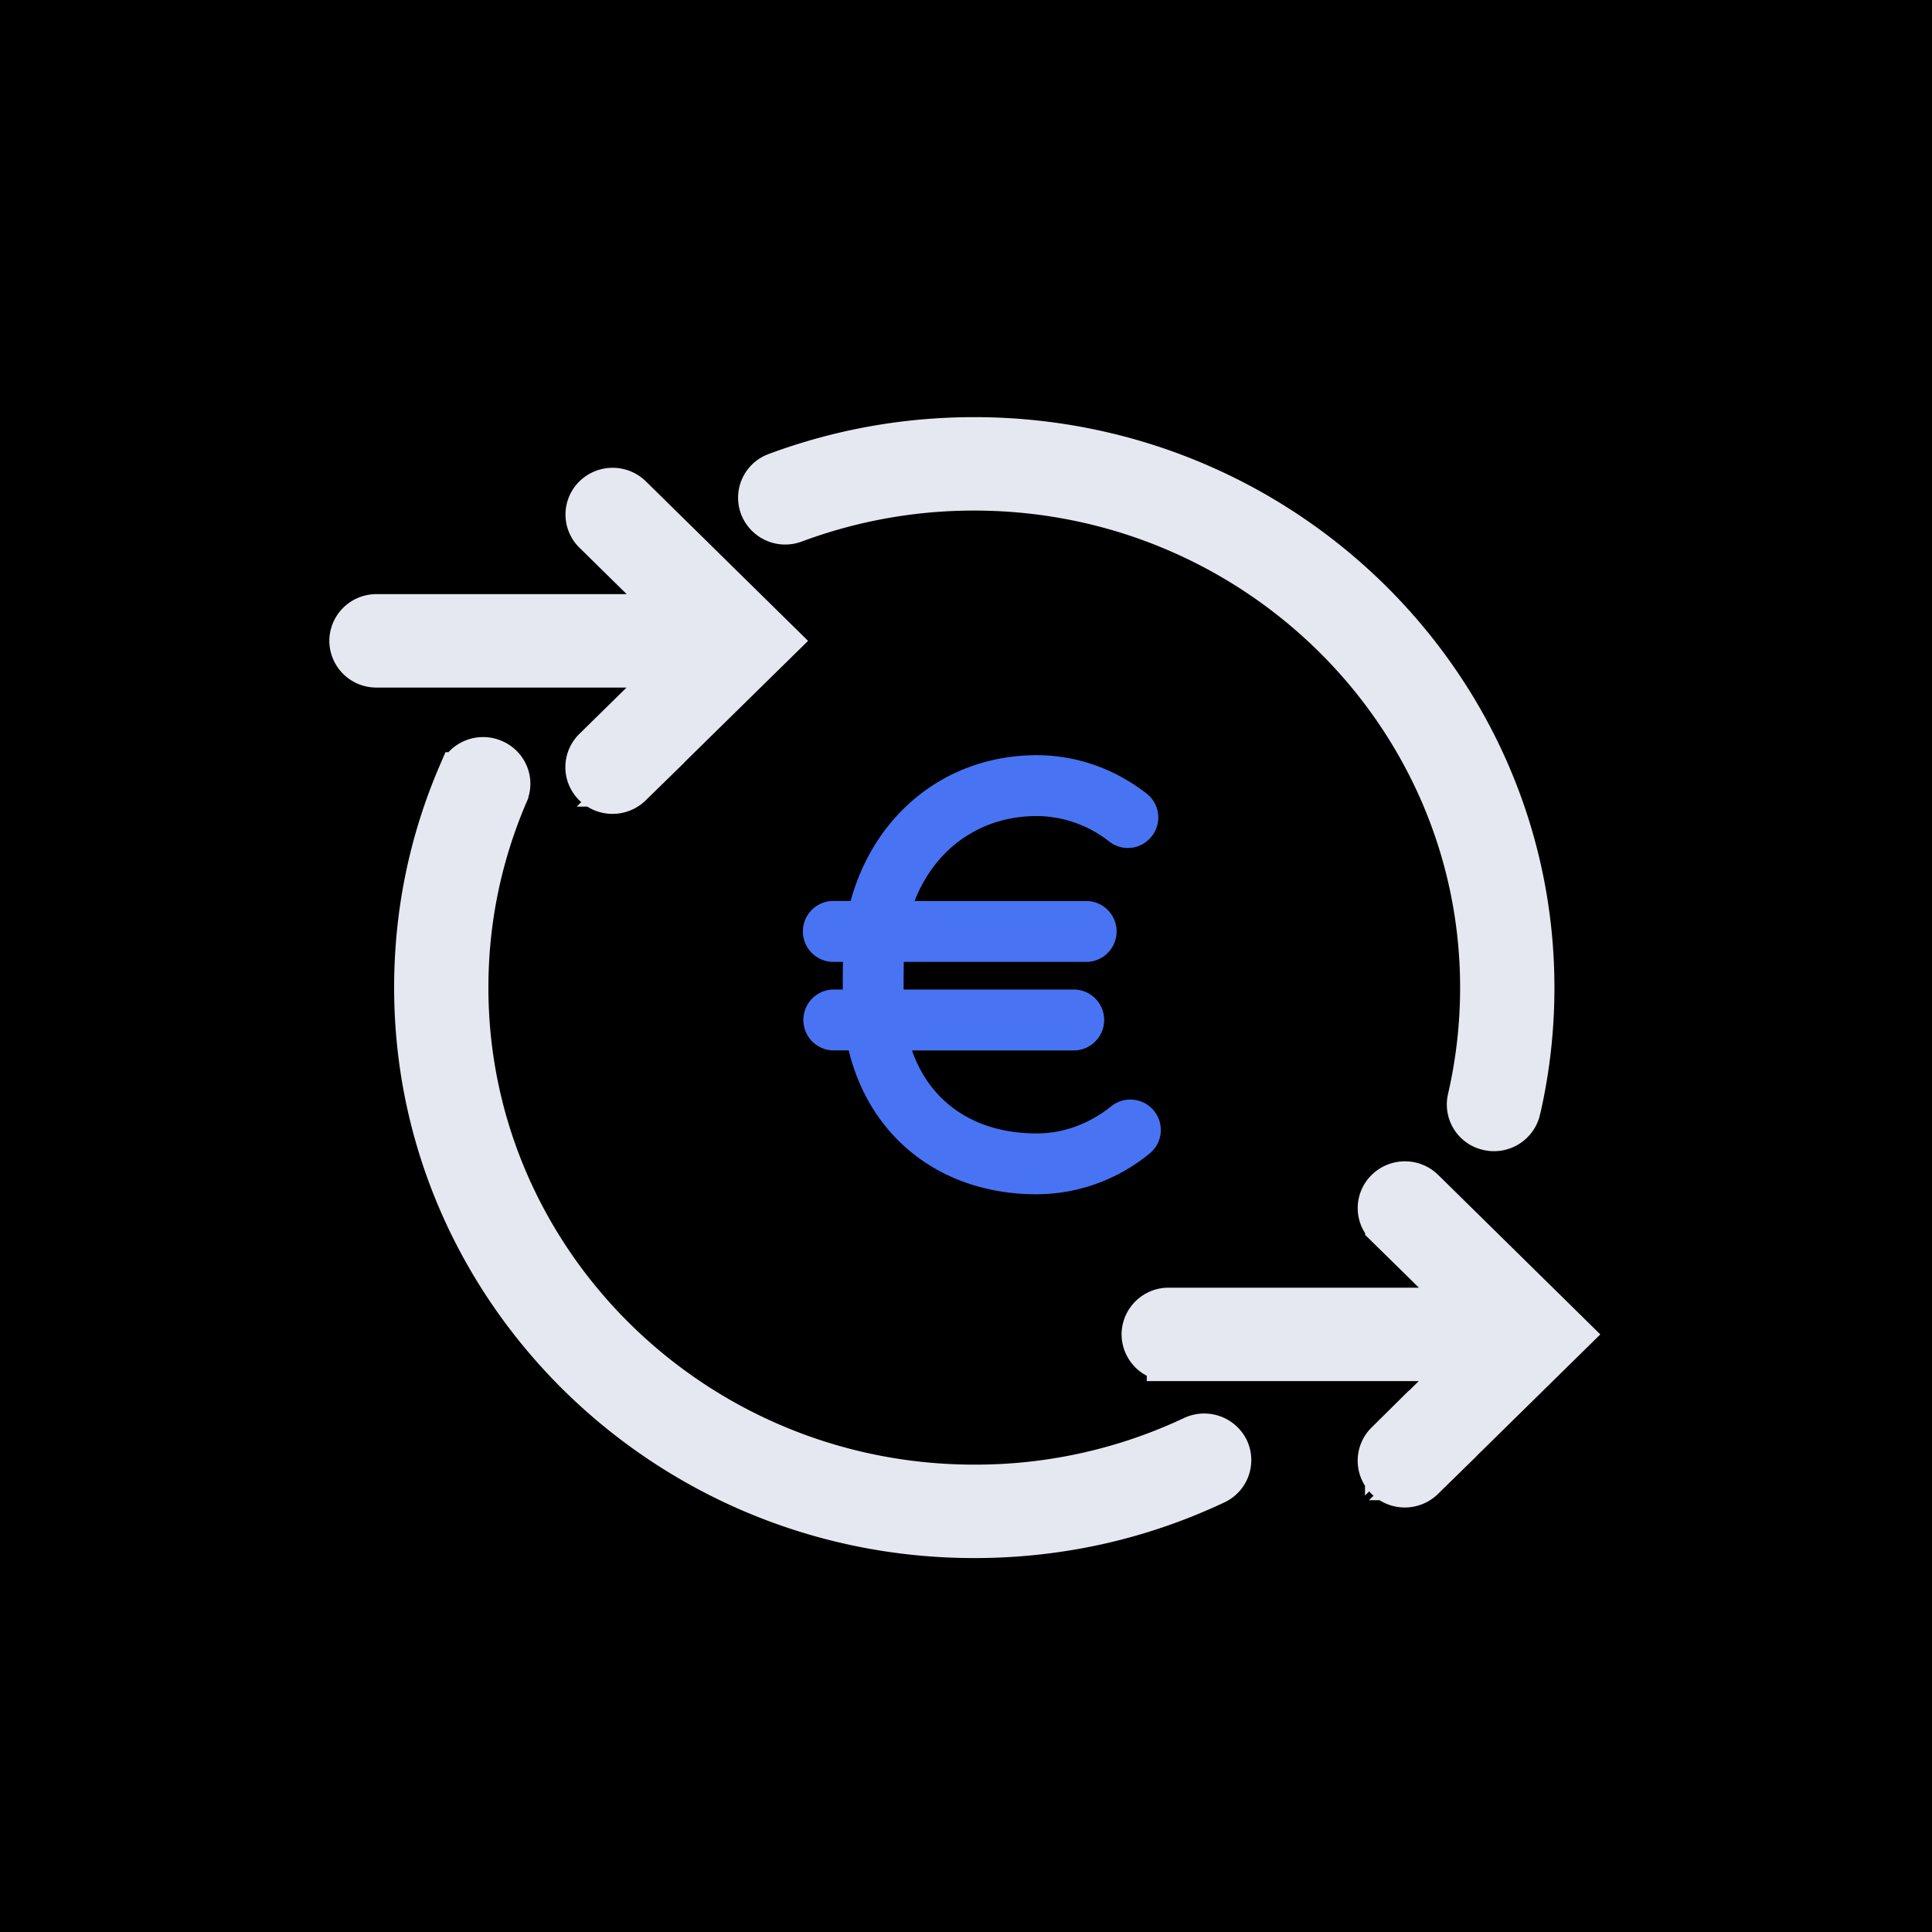 <svg width="44" height="44" viewBox="0 0 44 44" xmlns="http://www.w3.org/2000/svg">
    <g fill="none" fill-rule="evenodd">
        <path fill="#transparent" d="M-188-705h1920v2526H-188z"/>
        <path d="M0 0h44v44H0z"/>
        <path d="M11.533 18.07c-.602 1.4-.91 2.888-.91 4.422 0 6.266 5.19 11.364 11.565 11.364a11.63 11.63 0 0 0 4.99-1.109.579.579 0 0 1 .765.265.563.563 0 0 1-.272.752c-1.72.81-3.563 1.22-5.485 1.22-7.006 0-12.71-5.605-12.71-12.492 0-1.687.335-3.322.998-4.861a.577.577 0 0 1 .751-.3c.294.12.433.452.308.738zm21.932 6.957c.191-.826.288-1.679.288-2.535 0-6.265-5.189-11.364-11.565-11.364a11.7 11.7 0 0 0-4.101.736.576.576 0 0 1-.74-.327.56.56 0 0 1 .332-.728c1.44-.536 2.956-.809 4.51-.809 7.01 0 12.712 5.606 12.712 12.492 0 .94-.105 1.878-.316 2.785a.576.576 0 0 1-.688.426.561.561 0 0 1-.432-.676zM17.69 14.595l-3.334 3.275a.581.581 0 0 1-.812 0 .557.557 0 0 1 0-.798l1.947-1.913H8.574A.57.57 0 0 1 8 14.595a.57.57 0 0 1 .574-.564h6.92l-1.947-1.914a.557.557 0 0 1 0-.798.581.581 0 0 1 .812 0l3.331 3.276zm13.897 18.272 1.947-1.913h-6.917a.57.57 0 0 1-.574-.564.57.57 0 0 1 .574-.564h6.92l-1.947-1.913a.557.557 0 0 1 0-.799.581.581 0 0 1 .813 0l3.33 3.276-3.333 3.276a.581.581 0 0 1-.813 0 .562.562 0 0 1 0-.799z" stroke="#E5E8F0" fill="#E5E8F0" fill-rule="nonzero"/>
        <path d="M23.61 27.199c-2.155 0-3.794-1.272-4.281-3.277h-.376a.694.694 0 0 1 0-1.386h.24c0-.202.002-.426.005-.63h-.245a.694.694 0 0 1 0-1.387h.42c.548-2.005 2.2-3.32 4.238-3.32.896 0 1.76.3 2.497.87a.69.69 0 0 1 .126.972.688.688 0 0 1-.973.124 2.691 2.691 0 0 0-1.65-.58c-1.281 0-2.317.74-2.782 1.935h3.944a.694.694 0 0 1 0 1.386h-4.19c-.003.197-.004.427-.004.63h3.9a.694.694 0 0 1 0 1.387H20.77c.417 1.195 1.44 1.89 2.84 1.89.607 0 1.195-.215 1.7-.62a.694.694 0 0 1 1.123.614.688.688 0 0 1-.254.465 4.07 4.07 0 0 1-2.57.927z" fill="#4874F4" fill-rule="nonzero"/>
    </g>
</svg>
